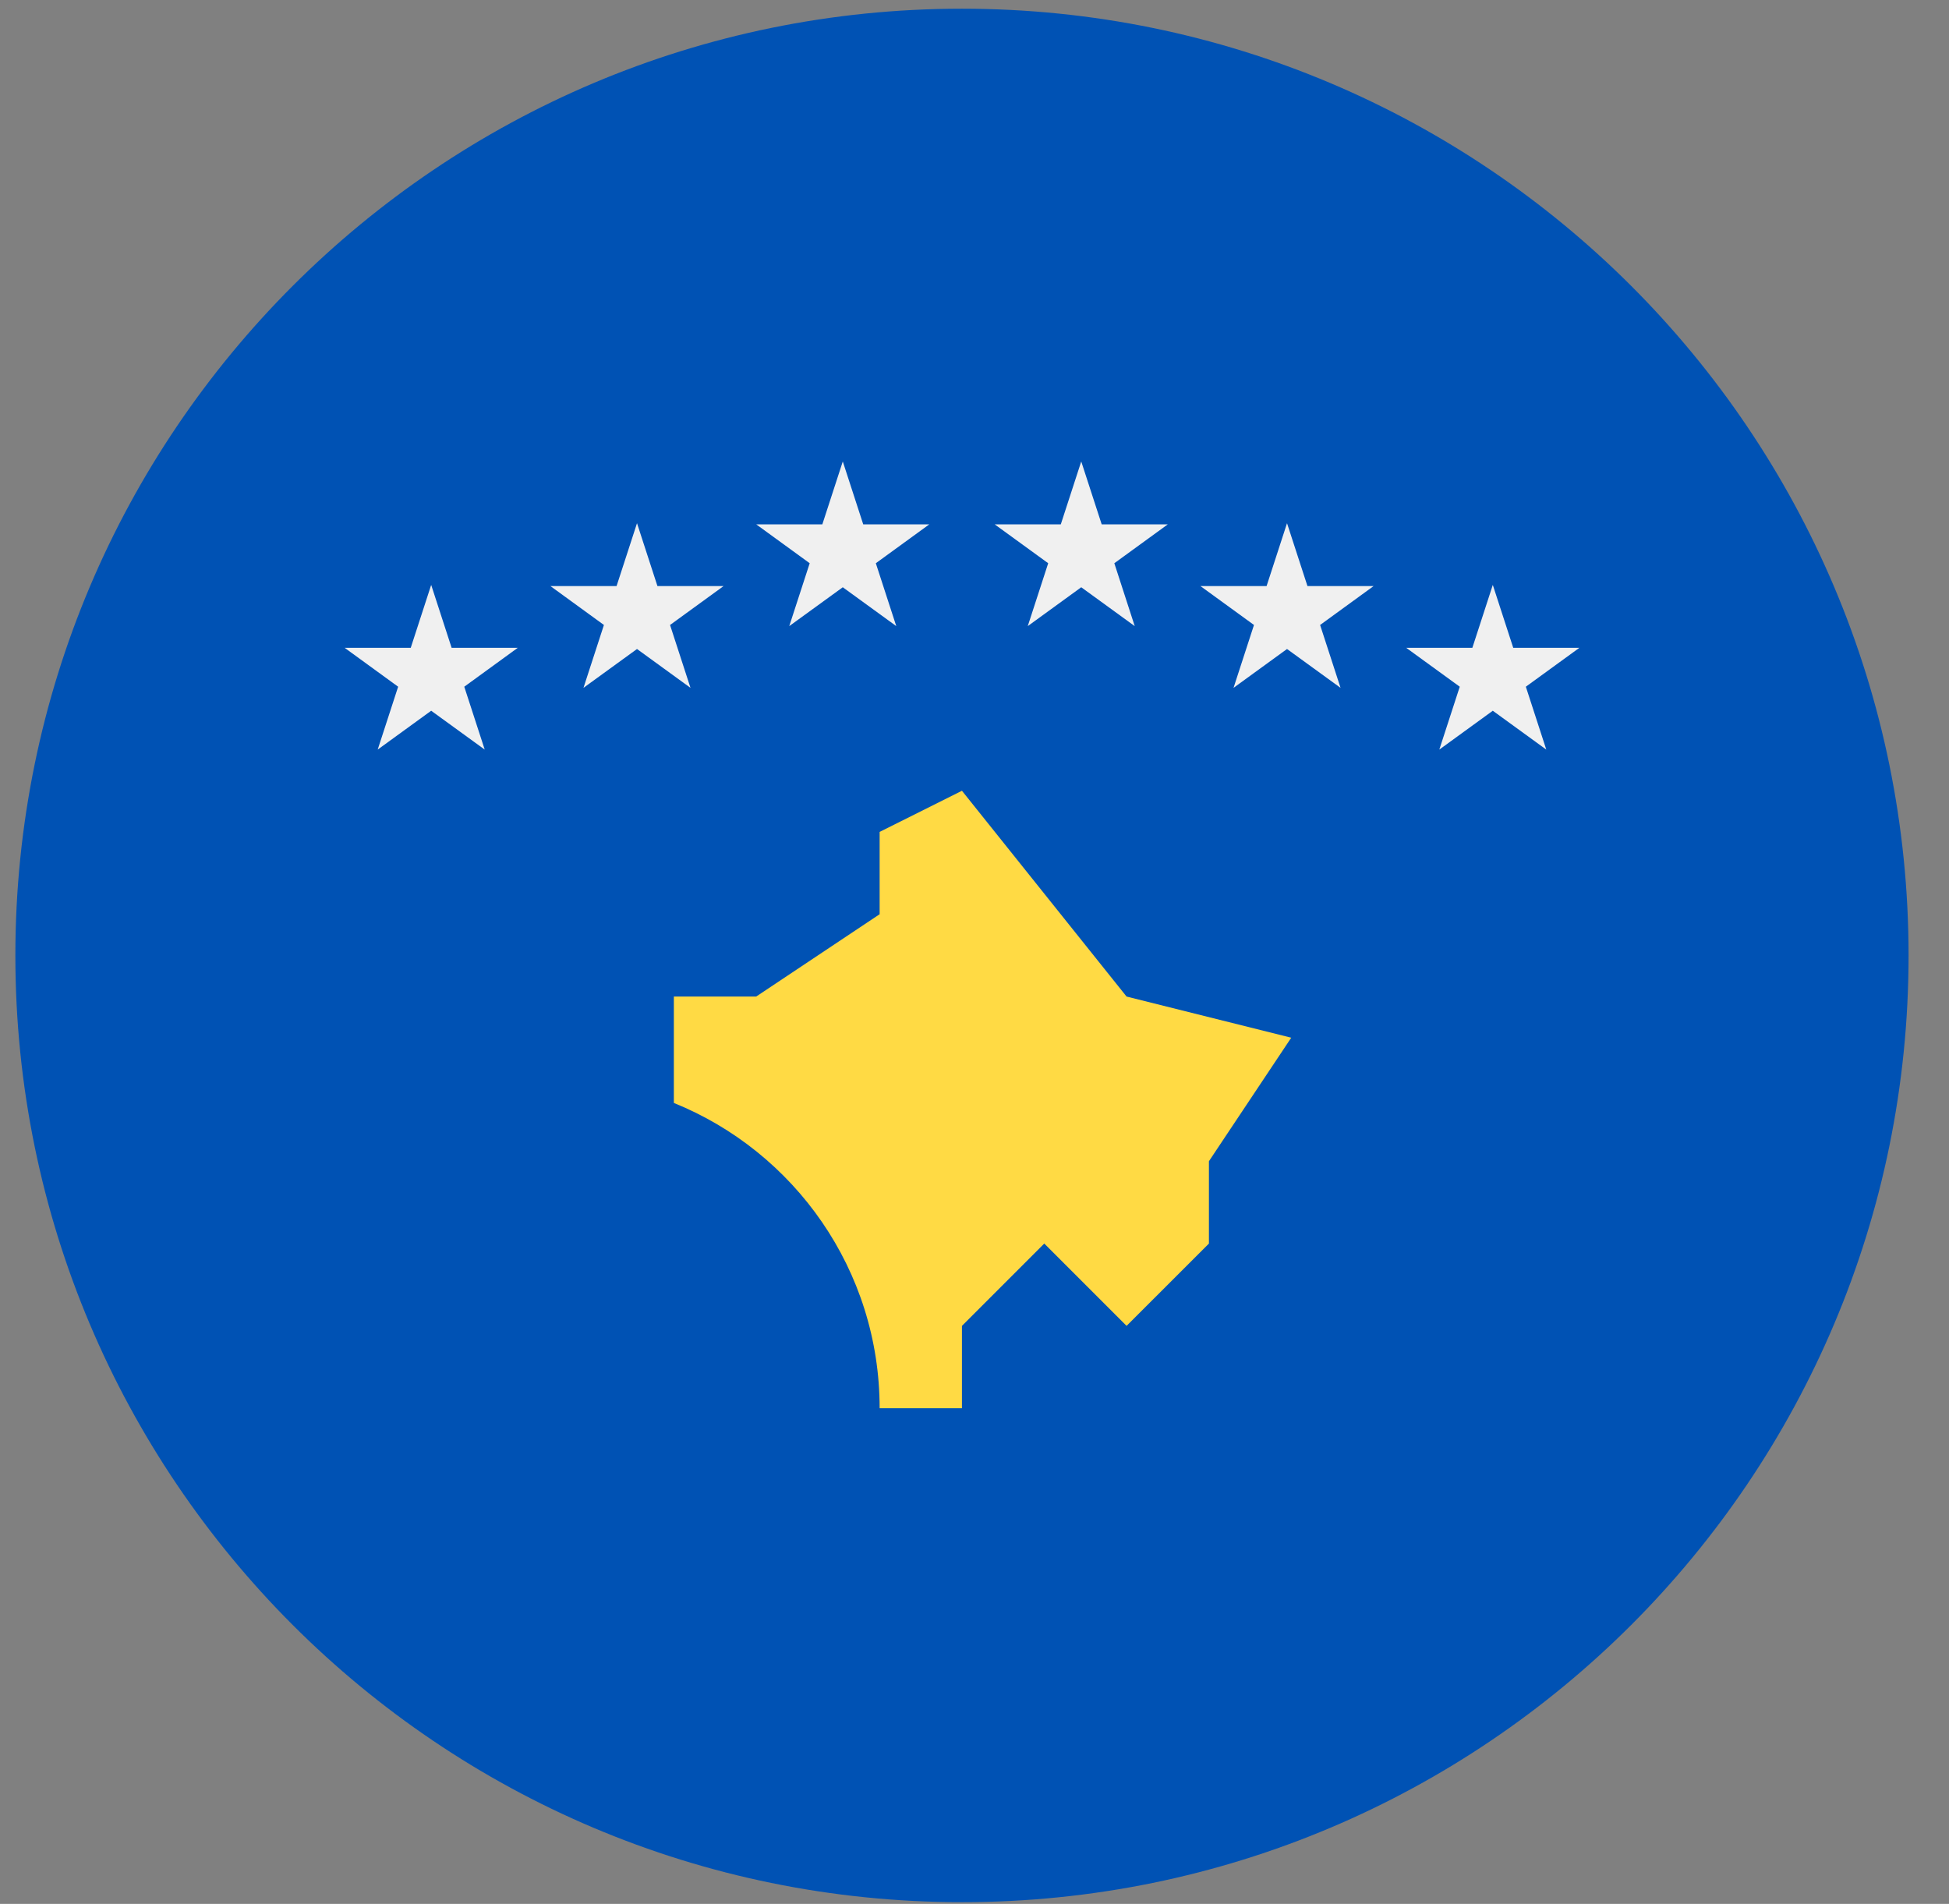 <svg width="43" height="42" viewBox="0 0 43 42" fill="none" xmlns="http://www.w3.org/2000/svg">
<rect x="0" y="0" width="43" height="42" fill="#808080" stroke="none"/>
<g clip-path="url(#clip0_299_3249)">
<path d="M21.223 41.962C32.758 41.962 42.108 32.611 42.108 21.077C42.108 9.543 32.758 0.192 21.223 0.192C9.689 0.192 0.339 9.543 0.339 21.077C0.339 32.611 9.689 41.962 21.223 41.962Z" fill="#0052B4"/>
<path d="M9.513 12.903L9.964 14.291H11.423L10.243 15.149L10.694 16.536L9.513 15.679L8.333 16.536L8.784 15.149L7.604 14.291H9.062L9.513 12.903Z" fill="#F0F0F0"/>
<path d="M14.054 11.542L14.505 12.929H15.964L14.783 13.787L15.234 15.174L14.054 14.317L12.873 15.174L13.324 13.787L12.144 12.929H13.603L14.054 11.542Z" fill="#F0F0F0"/>
<path d="M18.594 10.18L19.045 11.567H20.503L19.323 12.425L19.774 13.812L18.594 12.955L17.413 13.812L17.864 12.425L16.684 11.567H18.143L18.594 10.18Z" fill="#F0F0F0"/>
<path d="M32.935 12.903L32.484 14.291H31.025L32.206 15.149L31.755 16.536L32.935 15.679L34.115 16.536L33.664 15.149L34.845 14.291H33.386L32.935 12.903Z" fill="#F0F0F0"/>
<path d="M28.395 11.542L27.944 12.929H26.485L27.666 13.787L27.215 15.174L28.395 14.317L29.576 15.174L29.125 13.787L30.305 12.929H28.846L28.395 11.542Z" fill="#F0F0F0"/>
<path d="M23.855 10.18L23.404 11.567H21.945L23.126 12.425L22.675 13.812L23.855 12.955L25.035 13.812L24.585 12.425L25.765 11.567H24.306L23.855 10.18Z" fill="#F0F0F0"/>
<path d="M24.855 21.984L21.223 17.444L19.407 18.352V20.168L16.683 21.984H14.867V24.331C17.529 25.408 19.407 28.017 19.407 31.065H21.223V29.249L23.039 27.433L24.855 29.249L26.672 27.433V25.617L28.488 22.892L24.855 21.984Z" fill="#FFDA44"/>
</g>
<defs>
<clipPath id="clip0_299_3249">
<rect width="41.769" height="41.769" fill="white" transform="translate(0.339 0.192)"/>
</clipPath>
</defs>
</svg>
